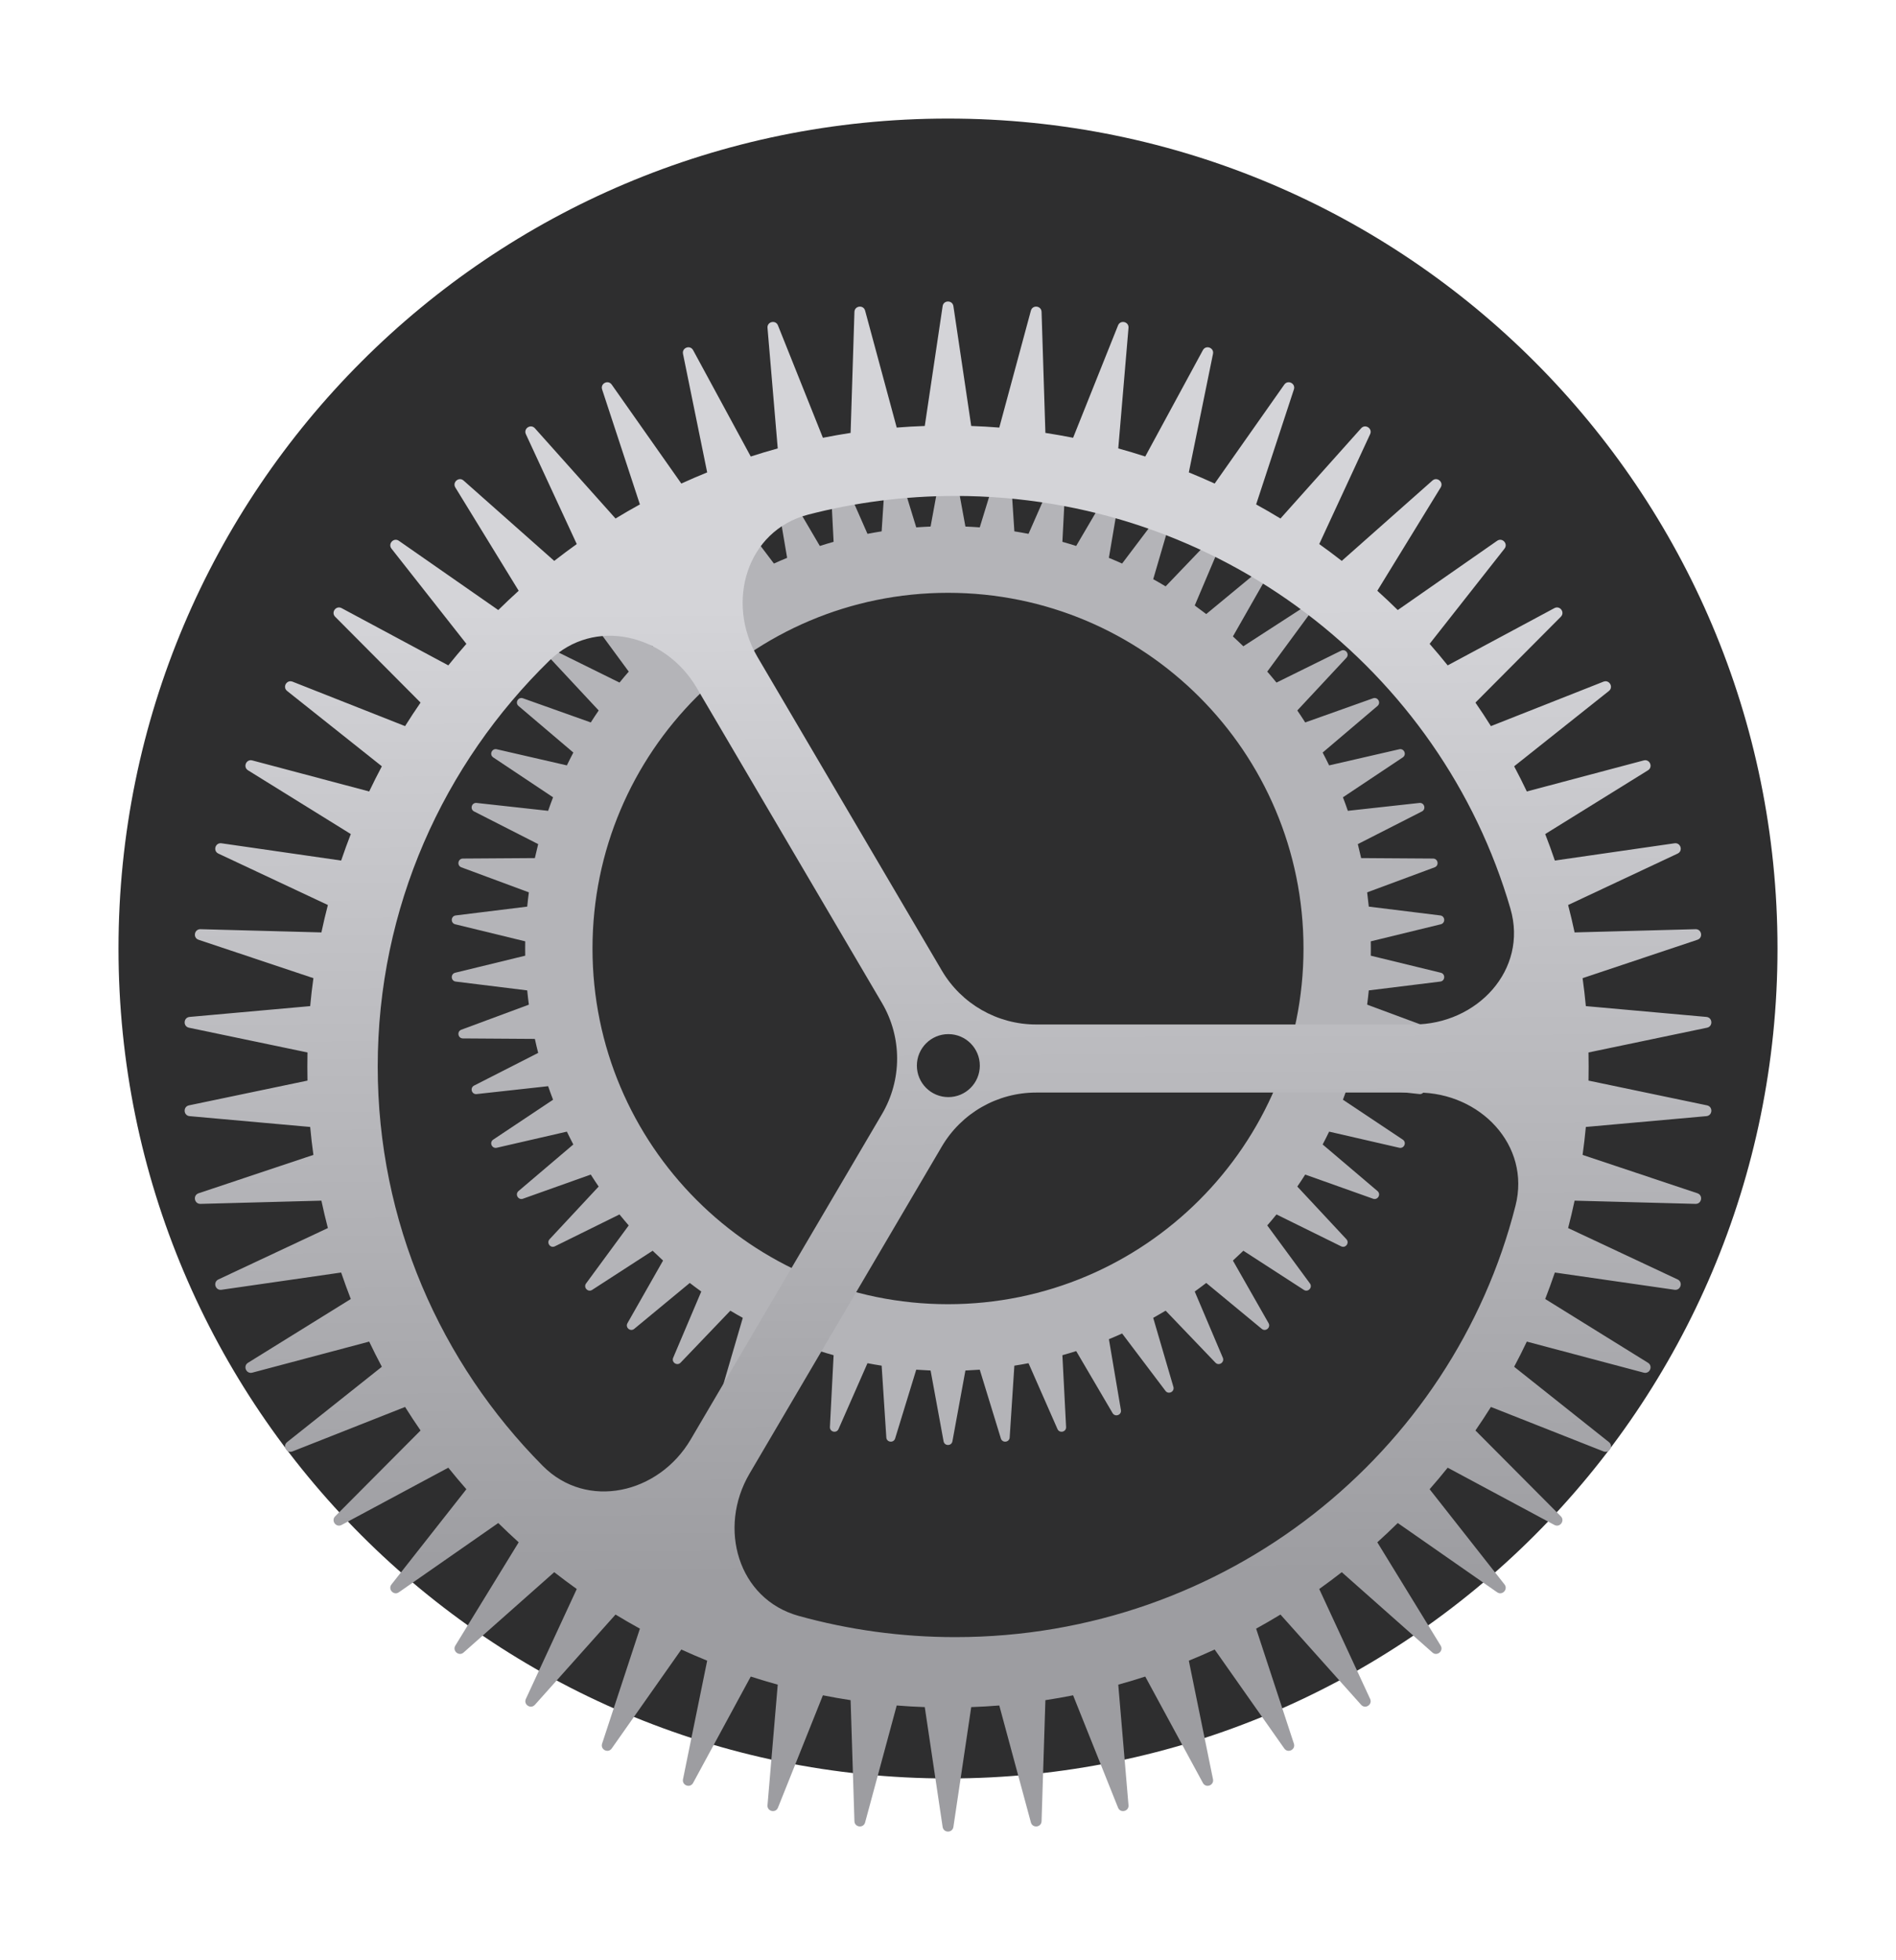 <svg width="60" height="62" viewBox="0 0 60 62" fill="none" xmlns="http://www.w3.org/2000/svg">
<path d="M56.25 30C56.25 44.498 44.498 56.25 30 56.25C15.502 56.25 3.75 44.498 3.75 30C3.75 15.502 15.502 3.75 30 3.75C44.498 3.75 56.25 15.502 56.25 30Z" fill="#2E2E2F"/>
<path fill-rule="evenodd" clip-rule="evenodd" d="M29.86 14.414C29.888 14.258 30.112 14.258 30.14 14.414L30.551 16.654C30.703 16.66 30.854 16.669 31.005 16.68L31.673 14.503C31.72 14.351 31.942 14.377 31.952 14.535L32.1 16.806C32.25 16.83 32.399 16.856 32.548 16.885L33.464 14.802C33.528 14.656 33.746 14.708 33.737 14.866L33.62 17.137C33.767 17.178 33.912 17.222 34.056 17.268L35.208 15.306C35.289 15.169 35.499 15.246 35.472 15.402L35.091 17.644C35.232 17.702 35.371 17.762 35.51 17.824L36.882 16.009C36.978 15.882 37.177 15.983 37.133 16.135L36.494 18.319C36.626 18.392 36.758 18.468 36.887 18.546L38.463 16.901C38.572 16.787 38.759 16.91 38.697 17.055L37.808 19.151C37.931 19.24 38.052 19.33 38.172 19.422L39.929 17.97C40.051 17.869 40.222 18.013 40.144 18.151L39.016 20.13C39.128 20.232 39.238 20.336 39.346 20.441L41.261 19.202C41.394 19.116 41.547 19.279 41.453 19.407L40.103 21.242C40.202 21.356 40.3 21.471 40.395 21.589L42.44 20.58C42.582 20.51 42.715 20.69 42.607 20.806L41.054 22.471C41.139 22.596 41.223 22.722 41.304 22.85L43.451 22.086C43.6 22.033 43.712 22.226 43.591 22.329L41.856 23.802C41.926 23.936 41.995 24.071 42.061 24.208L44.28 23.698C44.435 23.663 44.523 23.868 44.391 23.956L42.498 25.217C42.552 25.359 42.604 25.501 42.653 25.645L44.917 25.396C45.074 25.378 45.138 25.593 44.997 25.665L42.969 26.698C43.006 26.845 43.041 26.992 43.074 27.14L45.351 27.155C45.51 27.157 45.548 27.377 45.4 27.432L43.264 28.224C43.283 28.373 43.301 28.524 43.316 28.675L45.578 28.954C45.735 28.973 45.748 29.196 45.594 29.234L43.379 29.773C43.38 29.849 43.381 29.924 43.381 30C43.381 30.076 43.38 30.151 43.379 30.227L45.594 30.766C45.748 30.803 45.735 31.027 45.578 31.046L43.316 31.325C43.301 31.476 43.284 31.627 43.264 31.776L45.4 32.568C45.548 32.623 45.51 32.843 45.351 32.844L43.074 32.859C43.041 33.008 43.006 33.155 42.969 33.302L44.997 34.335C45.138 34.407 45.074 34.622 44.917 34.604L42.654 34.355C42.604 34.499 42.552 34.641 42.498 34.783L44.391 36.044C44.523 36.132 44.435 36.337 44.28 36.302L42.061 35.792C41.995 35.929 41.927 36.064 41.856 36.198L43.591 37.671C43.712 37.774 43.6 37.967 43.451 37.914L41.304 37.15C41.223 37.278 41.14 37.404 41.054 37.529L42.607 39.194C42.715 39.31 42.582 39.49 42.44 39.419L40.395 38.411C40.3 38.529 40.203 38.644 40.103 38.758L41.453 40.593C41.547 40.721 41.394 40.884 41.261 40.797L39.347 39.559C39.238 39.664 39.128 39.768 39.016 39.87L40.144 41.849C40.222 41.987 40.051 42.131 39.929 42.03L38.172 40.578C38.052 40.67 37.931 40.761 37.808 40.849L38.697 42.944C38.759 43.09 38.572 43.213 38.463 43.099L36.888 41.455C36.758 41.532 36.627 41.608 36.494 41.682L37.133 43.865C37.177 44.017 36.978 44.118 36.882 43.991L35.51 42.176C35.372 42.239 35.232 42.299 35.092 42.357L35.472 44.598C35.499 44.754 35.289 44.831 35.208 44.694L34.057 42.733C33.912 42.779 33.767 42.822 33.62 42.863L33.737 45.134C33.746 45.292 33.528 45.343 33.464 45.198L32.548 43.116C32.399 43.144 32.25 43.171 32.1 43.194L31.952 45.465C31.942 45.623 31.72 45.649 31.673 45.497L31.005 43.321C30.854 43.332 30.703 43.34 30.551 43.347L30.14 45.586C30.112 45.742 29.888 45.742 29.86 45.586L29.449 43.347C29.297 43.34 29.146 43.332 28.995 43.321L28.327 45.497C28.28 45.649 28.058 45.623 28.048 45.465L27.9 43.194C27.75 43.171 27.601 43.145 27.452 43.116L26.536 45.198C26.472 45.343 26.255 45.292 26.263 45.134L26.38 42.863C26.233 42.822 26.088 42.779 25.943 42.733L24.792 44.694C24.711 44.831 24.501 44.754 24.528 44.598L24.909 42.357C24.768 42.299 24.628 42.239 24.49 42.176L23.118 43.991C23.022 44.118 22.823 44.017 22.867 43.865L23.506 41.682C23.373 41.609 23.242 41.533 23.112 41.455L21.538 43.099C21.428 43.213 21.241 43.09 21.303 42.944L22.192 40.849C22.069 40.761 21.948 40.67 21.828 40.578L20.071 42.03C19.949 42.131 19.778 41.987 19.857 41.849L20.983 39.87C20.872 39.768 20.762 39.665 20.653 39.559L18.74 40.797C18.607 40.884 18.453 40.721 18.547 40.593L19.896 38.759C19.797 38.645 19.7 38.529 19.604 38.411L17.56 39.419C17.418 39.49 17.285 39.31 17.393 39.194L18.945 37.529C18.86 37.405 18.776 37.278 18.695 37.15L16.549 37.914C16.4 37.967 16.288 37.774 16.409 37.671L18.143 36.198C18.073 36.064 18.005 35.929 17.939 35.792L15.72 36.302C15.565 36.337 15.477 36.132 15.609 36.044L17.502 34.783C17.448 34.642 17.396 34.499 17.346 34.355L15.084 34.604C14.926 34.622 14.862 34.407 15.003 34.335L17.031 33.302C16.993 33.155 16.959 33.008 16.926 32.859L14.649 32.844C14.49 32.843 14.452 32.623 14.6 32.568L16.736 31.776C16.716 31.627 16.699 31.476 16.684 31.325L14.422 31.046C14.265 31.027 14.252 30.803 14.406 30.766L16.621 30.227C16.619 30.151 16.619 30.076 16.619 30C16.619 29.924 16.619 29.849 16.621 29.773L14.406 29.234C14.252 29.196 14.265 28.973 14.422 28.954L16.684 28.675C16.699 28.524 16.716 28.373 16.736 28.224L14.6 27.432C14.452 27.377 14.49 27.157 14.649 27.155L16.926 27.14C16.959 26.992 16.994 26.845 17.031 26.698L15.003 25.665C14.862 25.593 14.926 25.378 15.084 25.396L17.346 25.645C17.396 25.501 17.448 25.358 17.502 25.217L15.609 23.956C15.477 23.868 15.565 23.663 15.72 23.698L17.939 24.208C18.005 24.071 18.073 23.936 18.144 23.802L16.409 22.329C16.288 22.226 16.4 22.033 16.549 22.086L18.696 22.85C18.777 22.722 18.86 22.596 18.946 22.471L17.393 20.806C17.285 20.69 17.418 20.51 17.56 20.58L19.605 21.589C19.7 21.471 19.797 21.356 19.897 21.242L18.547 19.407C18.453 19.279 18.607 19.116 18.74 19.202L20.654 20.441C20.762 20.336 20.872 20.232 20.984 20.13L19.857 18.151C19.778 18.013 19.949 17.869 20.071 17.97L21.828 19.422C21.948 19.33 22.069 19.239 22.192 19.151L21.303 17.055C21.241 16.91 21.428 16.787 21.538 16.901L23.113 18.546C23.242 18.468 23.374 18.392 23.506 18.318L22.867 16.135C22.823 15.983 23.022 15.882 23.118 16.009L24.491 17.824C24.629 17.762 24.768 17.701 24.909 17.644L24.528 15.402C24.501 15.246 24.711 15.169 24.792 15.306L25.944 17.268C26.088 17.222 26.234 17.178 26.38 17.137L26.263 14.866C26.255 14.708 26.472 14.656 26.536 14.802L27.452 16.885C27.601 16.856 27.75 16.83 27.9 16.806L28.048 14.535C28.058 14.377 28.28 14.351 28.327 14.503L28.995 16.68C29.146 16.669 29.297 16.66 29.449 16.654L29.86 14.414ZM30 41.25C36.213 41.25 41.25 36.213 41.25 30C41.25 23.787 36.213 18.75 30 18.75C23.787 18.75 18.75 23.787 18.75 30C18.75 36.213 23.787 41.25 30 41.25Z" fill="url(#paint0_linear_91_235)"/>
<g filter="url(#filter0_d_91_235)">
<path fill-rule="evenodd" clip-rule="evenodd" d="M30.171 5.95C30.141 5.754 29.859 5.754 29.83 5.95L29.265 9.74C28.968 9.75 28.672 9.767 28.377 9.791L27.377 6.092C27.326 5.901 27.045 5.934 27.039 6.132L26.918 9.959C26.624 10.004 26.331 10.056 26.041 10.113L24.619 6.559C24.546 6.375 24.271 6.44 24.288 6.637L24.612 10.45C24.325 10.529 24.04 10.614 23.758 10.706L21.934 7.342C21.84 7.168 21.575 7.264 21.614 7.458L22.379 11.208C22.103 11.32 21.831 11.438 21.561 11.561L19.358 8.431C19.244 8.269 18.992 8.396 19.054 8.584L20.25 12.221C19.989 12.364 19.732 12.513 19.479 12.667L16.927 9.812C16.794 9.665 16.558 9.82 16.642 10L18.252 13.475C18.011 13.647 17.773 13.825 17.539 14.007L14.671 11.467C14.523 11.335 14.307 11.517 14.41 11.686L16.414 14.952C16.194 15.151 15.979 15.354 15.768 15.562L12.623 13.372C12.461 13.258 12.267 13.464 12.389 13.62L14.759 16.631C14.563 16.854 14.373 17.081 14.187 17.312L10.81 15.501C10.636 15.408 10.467 15.634 10.607 15.775L13.309 18.489C13.14 18.733 12.977 18.981 12.819 19.233L9.257 17.827C9.073 17.755 8.931 17.999 9.087 18.122L12.084 20.504C11.945 20.766 11.811 21.031 11.683 21.3L7.984 20.318C7.793 20.267 7.681 20.526 7.849 20.631L11.101 22.647C10.994 22.923 10.892 23.203 10.796 23.485L7.009 22.939C6.813 22.911 6.732 23.181 6.911 23.265L10.376 24.891C10.301 25.178 10.233 25.467 10.171 25.758L6.345 25.656C6.147 25.651 6.097 25.929 6.285 25.991L9.918 27.205C9.877 27.497 9.843 27.792 9.816 28.089L6 28.431C5.803 28.449 5.786 28.731 5.98 28.772L9.731 29.555C9.728 29.703 9.727 29.851 9.727 30C9.727 30.149 9.728 30.297 9.731 30.445L5.98 31.228C5.786 31.269 5.803 31.551 6 31.569L9.816 31.911C9.843 32.208 9.877 32.503 9.918 32.795L6.285 34.008C6.097 34.071 6.147 34.349 6.345 34.344L10.171 34.242C10.233 34.533 10.301 34.822 10.376 35.109L6.911 36.734C6.732 36.819 6.813 37.089 7.009 37.061L10.796 36.515C10.892 36.797 10.994 37.077 11.101 37.353L7.849 39.369C7.681 39.474 7.793 39.733 7.984 39.682L11.683 38.7C11.811 38.969 11.945 39.234 12.084 39.496L9.087 41.878C8.931 42.001 9.073 42.246 9.257 42.173L12.819 40.767C12.977 41.019 13.14 41.267 13.309 41.511L10.607 44.225C10.467 44.366 10.636 44.592 10.81 44.499L14.187 42.688C14.373 42.919 14.563 43.147 14.759 43.369L12.389 46.38C12.267 46.536 12.461 46.742 12.623 46.628L15.768 44.438C15.979 44.646 16.194 44.849 16.414 45.048L14.41 48.314C14.307 48.483 14.523 48.665 14.671 48.533L17.539 45.993C17.773 46.175 18.011 46.353 18.252 46.525L16.642 50C16.558 50.18 16.794 50.335 16.927 50.188L19.479 47.333C19.732 47.487 19.989 47.636 20.25 47.779L19.054 51.416C18.992 51.604 19.244 51.731 19.358 51.569L21.561 48.439C21.831 48.562 22.103 48.68 22.379 48.792L21.614 52.542C21.575 52.736 21.84 52.833 21.934 52.658L23.758 49.294C24.04 49.386 24.325 49.471 24.612 49.55L24.288 53.363C24.271 53.56 24.546 53.625 24.619 53.441L26.041 49.887C26.331 49.945 26.624 49.996 26.918 50.041L27.039 53.868C27.045 54.066 27.326 54.099 27.377 53.908L28.377 50.209C28.672 50.233 28.968 50.25 29.265 50.26L29.83 54.05C29.859 54.246 30.141 54.246 30.171 54.05L30.735 50.26C31.032 50.25 31.328 50.233 31.623 50.209L32.623 53.908C32.675 54.099 32.955 54.066 32.961 53.868L33.082 50.041C33.376 49.996 33.669 49.945 33.959 49.887L35.381 53.441C35.454 53.625 35.729 53.56 35.712 53.363L35.388 49.55C35.675 49.471 35.96 49.386 36.242 49.294L38.066 52.658C38.16 52.833 38.425 52.736 38.386 52.542L37.621 48.792C37.897 48.68 38.169 48.562 38.439 48.439L40.642 51.569C40.756 51.731 41.008 51.604 40.946 51.416L39.751 47.779C40.011 47.636 40.268 47.487 40.521 47.333L43.074 50.188C43.206 50.335 43.442 50.18 43.358 50L41.748 46.525C41.989 46.353 42.227 46.175 42.461 45.993L45.329 48.533C45.477 48.665 45.694 48.483 45.59 48.314L43.586 45.048C43.806 44.849 44.022 44.646 44.233 44.438L47.377 46.628C47.539 46.742 47.733 46.536 47.611 46.38L45.241 43.369C45.437 43.147 45.627 42.919 45.813 42.688L49.19 44.499C49.364 44.592 49.533 44.366 49.393 44.225L46.691 41.511C46.86 41.267 47.023 41.019 47.181 40.767L50.743 42.173C50.927 42.246 51.069 42.001 50.914 41.878L47.916 39.496C48.056 39.234 48.189 38.969 48.317 38.7L52.016 39.682C52.208 39.733 52.319 39.474 52.151 39.369L48.899 37.353C49.007 37.077 49.108 36.797 49.204 36.515L52.991 37.061C53.187 37.089 53.268 36.819 53.089 36.734L49.624 35.109C49.699 34.822 49.767 34.533 49.829 34.242L53.656 34.344C53.853 34.349 53.903 34.071 53.715 34.008L50.082 32.795C50.123 32.503 50.157 32.208 50.185 31.911L54 31.569C54.197 31.551 54.214 31.269 54.02 31.228L50.269 30.445C50.272 30.297 50.273 30.149 50.273 30C50.273 29.851 50.272 29.703 50.269 29.555L54.02 28.772C54.214 28.731 54.197 28.449 54 28.431L50.185 28.089C50.157 27.792 50.123 27.497 50.082 27.205L53.715 25.991C53.903 25.929 53.853 25.651 53.656 25.656L49.829 25.758C49.767 25.467 49.699 25.178 49.624 24.891L53.089 23.265C53.268 23.181 53.187 22.911 52.991 22.939L49.204 23.485C49.108 23.203 49.007 22.923 48.899 22.647L52.151 20.631C52.319 20.526 52.208 20.267 52.016 20.318L48.317 21.3C48.189 21.031 48.056 20.766 47.916 20.504L50.914 18.122C51.069 17.999 50.927 17.755 50.743 17.827L47.181 19.233C47.023 18.981 46.86 18.733 46.691 18.489L49.393 15.775C49.533 15.634 49.364 15.408 49.19 15.501L45.813 17.312C45.627 17.081 45.437 16.854 45.241 16.631L47.611 13.62C47.733 13.464 47.539 13.258 47.377 13.372L44.233 15.562C44.022 15.354 43.806 15.151 43.586 14.952L45.59 11.686C45.694 11.517 45.477 11.335 45.329 11.467L42.461 14.007C42.227 13.825 41.989 13.647 41.748 13.475L43.358 10C43.442 9.82 43.206 9.665 43.074 9.812L40.521 12.667C40.268 12.513 40.011 12.364 39.751 12.221L40.946 8.584C41.008 8.396 40.756 8.269 40.642 8.431L38.439 11.561C38.169 11.438 37.897 11.32 37.621 11.208L38.386 7.458C38.425 7.264 38.16 7.168 38.066 7.342L36.242 10.706C35.96 10.614 35.675 10.529 35.388 10.45L35.712 6.637C35.729 6.44 35.454 6.375 35.381 6.559L33.959 10.113C33.669 10.056 33.376 10.004 33.082 9.959L32.961 6.132C32.955 5.934 32.675 5.901 32.623 6.092L31.623 9.791C31.328 9.767 31.032 9.75 30.735 9.74L30.171 5.95ZM17.392 17.155C18.803 15.78 21.046 16.32 22.046 18.019L27.912 27.992C28.549 29.075 28.549 30.419 27.912 31.502L21.857 41.796C20.848 43.511 18.575 44.041 17.173 42.628C13.944 39.373 11.953 34.916 11.953 30C11.953 24.974 14.034 20.427 17.392 17.155ZM32.788 30.823C31.561 30.823 30.426 31.473 29.804 32.53L23.719 42.876C22.708 44.595 23.354 46.843 25.275 47.376C26.851 47.813 28.513 48.047 30.23 48.047C38.786 48.047 45.97 42.241 47.959 34.401C48.445 32.489 46.839 30.823 44.866 30.823H32.788ZM44.732 28.67C46.744 28.67 48.361 26.941 47.799 25.009C45.606 17.47 38.571 11.953 30.23 11.953C28.621 11.953 27.061 12.159 25.574 12.544C23.626 13.049 22.955 15.319 23.975 17.053L29.804 26.964C30.426 28.021 31.561 28.67 32.788 28.67H44.732ZM30.011 30.967C30.561 30.967 31.007 30.521 31.007 29.971C31.007 29.421 30.561 28.975 30.011 28.975C29.461 28.975 29.015 29.421 29.015 29.971C29.015 30.521 29.461 30.967 30.011 30.967Z" fill="url(#paint1_linear_91_235)"/>
</g>
<defs>
<filter id="filter0_d_91_235" x="2.11" y="5.803" width="55.78" height="55.861" filterUnits="userSpaceOnUse" color-interpolation-filters="sRGB">
<feFlood flood-opacity="0" result="BackgroundImageFix"/>
<feColorMatrix in="SourceAlpha" type="matrix" values="0 0 0 0 0 0 0 0 0 0 0 0 0 0 0 0 0 0 127 0" result="hardAlpha"/>
<feOffset dy="3.733"/>
<feGaussianBlur stdDeviation="1.867"/>
<feColorMatrix type="matrix" values="0 0 0 0 0 0 0 0 0 0 0 0 0 0 0 0 0 0 0.45 0"/>
<feBlend mode="normal" in2="BackgroundImageFix" result="effect1_dropShadow_91_235"/>
<feBlend mode="normal" in="SourceGraphic" in2="effect1_dropShadow_91_235" result="shape"/>
</filter>
<linearGradient id="paint0_linear_91_235" x1="30" y1="15" x2="30" y2="45" gradientUnits="userSpaceOnUse">
<stop stop-color="#B4B4B8"/>
<stop offset="1" stop-color="#B4B4B8"/>
</linearGradient>
<linearGradient id="paint1_linear_91_235" x1="30.02" y1="6.158" x2="30.289" y2="54.227" gradientUnits="userSpaceOnUse">
<stop offset="0.193" stop-color="#D4D4D8"/>
<stop offset="0.831" stop-color="#9D9DA1"/>
</linearGradient>
</defs>
</svg>
